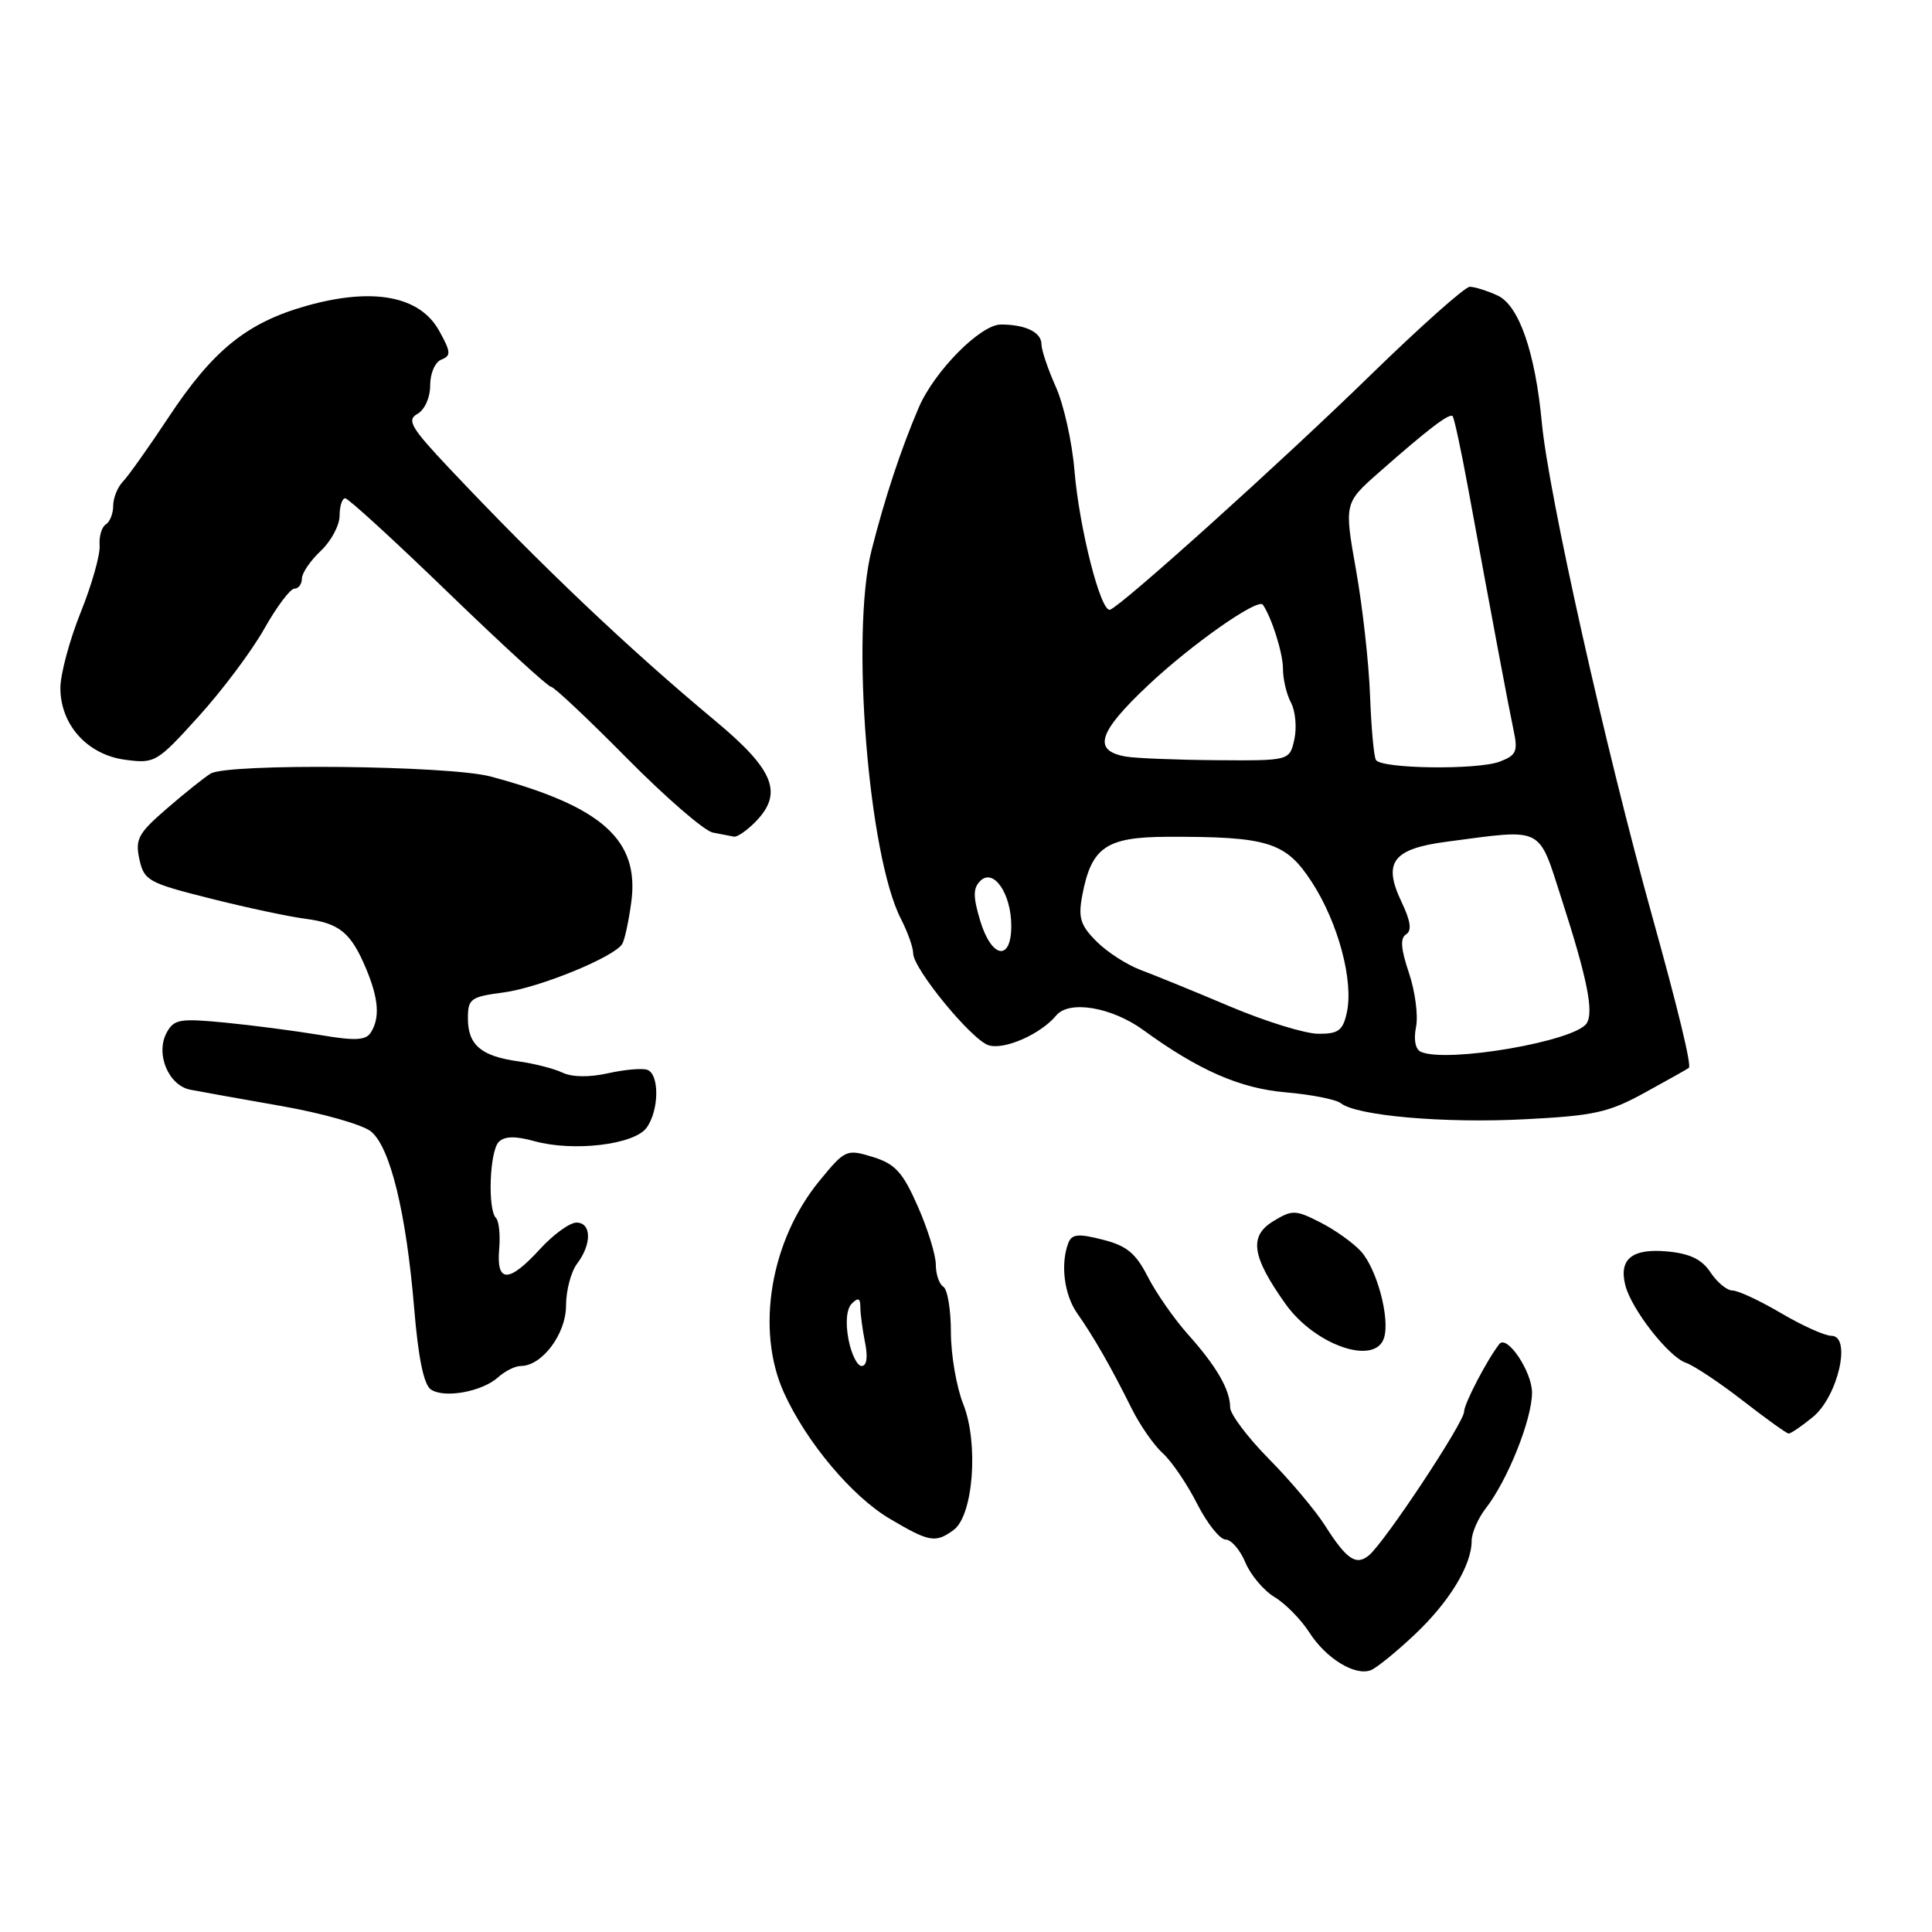 <?xml version="1.0" encoding="UTF-8" standalone="no"?>
<!DOCTYPE svg PUBLIC "-//W3C//DTD SVG 1.1//EN" "http://www.w3.org/Graphics/SVG/1.1/DTD/svg11.dtd" >
<svg xmlns="http://www.w3.org/2000/svg" xmlns:xlink="http://www.w3.org/1999/xlink" version="1.1" viewBox="0 0 256 256">
 <g >
 <path fill="currentColor"
d=" M 187.40 216.64 C 192.02 212.30 195.00 207.42 195.00 204.18 C 195.00 203.13 195.84 201.20 196.86 199.88 C 199.77 196.15 203.00 188.07 203.00 184.53 C 203.00 181.73 199.68 176.80 198.67 178.09 C 197.04 180.18 194.00 186.01 194.00 187.05 C 194.00 188.48 183.49 204.35 181.39 206.09 C 179.70 207.50 178.43 206.64 175.59 202.17 C 174.31 200.15 170.95 196.16 168.13 193.31 C 165.31 190.45 163.00 187.38 163.00 186.49 C 163.00 184.16 161.20 181.04 157.40 176.80 C 155.58 174.76 153.19 171.33 152.09 169.18 C 150.50 166.06 149.29 165.06 146.11 164.26 C 142.87 163.43 142.02 163.52 141.56 164.70 C 140.49 167.49 141.01 171.57 142.74 174.03 C 144.90 177.09 147.29 181.27 149.91 186.56 C 151.02 188.80 152.89 191.50 154.07 192.56 C 155.25 193.63 157.30 196.64 158.62 199.25 C 159.95 201.86 161.65 204.00 162.40 204.00 C 163.14 204.00 164.32 205.36 165.01 207.02 C 165.70 208.68 167.44 210.75 168.88 211.62 C 170.32 212.48 172.40 214.60 173.50 216.32 C 175.71 219.76 179.54 222.11 181.64 221.31 C 182.39 221.02 184.98 218.92 187.40 216.64 Z  M 126.36 202.73 C 128.97 200.82 129.70 191.22 127.63 186.04 C 126.74 183.80 126.00 179.52 126.00 176.54 C 126.00 173.56 125.55 170.84 125.00 170.50 C 124.45 170.16 124.00 168.84 124.00 167.57 C 124.00 166.29 122.92 162.81 121.60 159.82 C 119.60 155.29 118.61 154.22 115.64 153.30 C 112.16 152.24 111.98 152.32 108.58 156.47 C 102.07 164.41 100.10 176.23 103.89 184.57 C 106.86 191.10 112.89 198.28 117.88 201.23 C 123.15 204.35 123.95 204.49 126.36 202.73 Z  M 240.23 187.75 C 243.55 185.01 245.37 177.00 242.67 177.00 C 241.80 177.00 238.80 175.65 236.00 174.00 C 233.20 172.35 230.31 171.00 229.57 171.00 C 228.83 171.00 227.53 169.92 226.66 168.61 C 225.53 166.89 223.95 166.11 220.99 165.83 C 216.29 165.38 214.48 166.81 215.36 170.29 C 216.16 173.48 221.10 179.80 223.40 180.58 C 224.44 180.94 227.82 183.18 230.90 185.57 C 233.98 187.96 236.72 189.94 237.00 189.95 C 237.28 189.97 238.73 188.98 240.23 187.75 Z  M 66.01 182.49 C 66.92 181.67 68.27 181.00 69.01 181.00 C 71.82 181.00 75.00 176.76 75.00 173.02 C 75.00 171.02 75.66 168.51 76.47 167.44 C 78.43 164.85 78.39 162.00 76.38 162.00 C 75.50 162.00 73.33 163.57 71.56 165.50 C 67.43 170.02 65.76 170.03 66.14 165.55 C 66.31 163.66 66.12 161.78 65.72 161.39 C 64.59 160.26 64.88 152.52 66.09 151.31 C 66.86 150.54 68.28 150.51 70.81 151.21 C 75.98 152.64 84.03 151.68 85.67 149.44 C 87.35 147.14 87.40 142.30 85.75 141.75 C 85.06 141.52 82.72 141.73 80.53 142.22 C 78.08 142.77 75.79 142.73 74.53 142.13 C 73.42 141.60 70.77 140.92 68.66 140.63 C 63.75 139.95 62.00 138.46 62.00 134.94 C 62.00 132.33 62.36 132.08 66.75 131.50 C 71.47 130.87 81.37 126.83 82.45 125.08 C 82.76 124.58 83.30 122.11 83.64 119.59 C 84.78 111.31 79.80 106.85 65.00 102.89 C 59.50 101.42 30.14 101.12 27.90 102.51 C 27.03 103.05 24.40 105.15 22.06 107.18 C 18.31 110.42 17.89 111.21 18.47 113.86 C 19.09 116.68 19.65 116.99 27.81 119.04 C 32.59 120.25 38.28 121.46 40.45 121.74 C 45.00 122.33 46.51 123.57 48.54 128.43 C 50.18 132.38 50.36 134.88 49.13 136.82 C 48.47 137.86 47.04 137.93 42.40 137.14 C 39.15 136.60 33.50 135.86 29.82 135.50 C 23.80 134.92 23.04 135.05 22.07 136.86 C 20.58 139.65 22.33 143.83 25.21 144.39 C 26.47 144.64 31.92 145.61 37.32 146.56 C 42.72 147.51 48.04 149.02 49.15 149.92 C 51.70 151.98 53.82 160.65 54.88 173.35 C 55.42 179.93 56.16 183.50 57.10 184.12 C 58.90 185.32 63.90 184.40 66.01 182.49 Z  M 183.40 177.25 C 184.19 174.67 182.45 168.15 180.34 165.82 C 179.33 164.70 176.91 162.97 174.96 161.98 C 171.67 160.30 171.23 160.29 168.74 161.80 C 165.46 163.79 165.85 166.46 170.33 172.77 C 174.25 178.28 182.25 181.02 183.40 177.25 Z  M 218.00 144.75 C 221.03 143.09 223.63 141.63 223.78 141.50 C 224.16 141.19 222.36 133.75 218.95 121.50 C 212.68 98.96 205.19 65.46 204.30 56.00 C 203.42 46.64 201.26 40.44 198.42 39.15 C 197.04 38.52 195.39 38.00 194.75 38.00 C 194.12 38.00 188.18 43.29 181.55 49.75 C 169.81 61.20 148.70 80.21 147.09 80.79 C 145.87 81.22 143.01 70.02 142.37 62.33 C 142.06 58.57 140.95 53.59 139.90 51.26 C 138.86 48.93 138.00 46.39 138.00 45.62 C 138.00 44.03 135.89 43.00 132.62 43.00 C 129.92 43.00 123.80 49.19 121.74 54.00 C 119.36 59.56 117.24 65.99 115.48 72.93 C 112.70 83.91 115.06 113.41 119.39 121.78 C 120.27 123.50 121.00 125.54 121.00 126.32 C 121.00 128.36 128.73 137.78 130.99 138.50 C 133.08 139.16 137.89 137.04 139.96 134.55 C 141.67 132.49 147.32 133.45 151.50 136.49 C 158.81 141.81 164.30 144.22 170.36 144.74 C 173.74 145.03 177.02 145.68 177.66 146.18 C 179.77 147.85 191.32 148.86 202.00 148.31 C 211.25 147.84 213.16 147.42 218.00 144.75 Z  M 100.00 109.00 C 103.85 105.15 102.65 102.07 94.76 95.50 C 83.23 85.90 71.76 75.01 59.56 62.08 C 54.45 56.66 53.86 55.66 55.31 54.84 C 56.28 54.30 57.00 52.69 57.00 51.06 C 57.00 49.45 57.65 47.96 58.50 47.64 C 59.79 47.14 59.75 46.62 58.16 43.78 C 55.61 39.22 49.43 38.06 40.70 40.50 C 32.74 42.73 28.24 46.36 22.33 55.30 C 19.71 59.26 16.99 63.09 16.28 63.82 C 15.58 64.55 15.00 65.98 15.00 67.01 C 15.00 68.04 14.56 69.16 14.02 69.49 C 13.47 69.83 13.11 71.09 13.20 72.30 C 13.29 73.51 12.16 77.50 10.68 81.17 C 9.21 84.84 8.00 89.34 8.00 91.17 C 8.01 96.05 11.58 100.00 16.57 100.67 C 20.53 101.20 20.79 101.04 26.32 94.93 C 29.45 91.48 33.36 86.26 35.01 83.33 C 36.66 80.40 38.46 78.00 39.01 78.00 C 39.55 78.00 40.00 77.40 40.00 76.67 C 40.00 75.95 41.12 74.29 42.50 73.00 C 43.87 71.71 45.00 69.60 45.00 68.33 C 45.00 67.05 45.34 66.01 45.75 66.03 C 46.16 66.04 52.31 71.67 59.40 78.53 C 66.50 85.39 72.62 91.00 73.01 91.00 C 73.40 91.00 77.92 95.26 83.06 100.46 C 88.20 105.66 93.33 110.10 94.45 110.32 C 95.58 110.54 96.84 110.79 97.25 110.86 C 97.66 110.94 98.90 110.10 100.00 109.00 Z  M 112.42 177.43 C 112.01 175.23 112.18 173.42 112.87 172.73 C 113.71 171.89 114.00 172.01 114.00 173.18 C 114.00 174.04 114.28 176.16 114.62 177.88 C 115.02 179.83 114.85 181.00 114.17 181.00 C 113.58 181.00 112.79 179.39 112.42 177.43 Z  M 188.29 139.38 C 187.55 139.06 187.29 137.78 187.63 136.09 C 187.94 134.57 187.51 131.34 186.69 128.91 C 185.62 125.74 185.51 124.31 186.31 123.81 C 187.10 123.32 186.92 122.05 185.71 119.51 C 183.20 114.25 184.54 112.47 191.71 111.53 C 204.71 109.82 203.77 109.35 206.95 119.21 C 210.32 129.66 211.22 134.12 210.23 135.61 C 208.66 137.98 191.79 140.88 188.29 139.38 Z  M 163.00 133.37 C 158.32 131.39 153.00 129.22 151.18 128.54 C 149.35 127.86 146.70 126.16 145.30 124.75 C 143.16 122.61 142.85 121.62 143.40 118.67 C 144.61 112.25 146.55 110.91 154.69 110.88 C 168.08 110.84 170.38 111.57 173.85 116.92 C 177.32 122.28 179.38 129.98 178.46 134.17 C 177.94 136.56 177.34 137.00 174.67 136.98 C 172.93 136.97 167.68 135.35 163.00 133.37 Z  M 129.87 121.97 C 128.92 118.79 128.93 117.68 129.90 116.72 C 131.65 114.99 134.00 118.41 134.00 122.69 C 134.00 127.45 131.38 127.00 129.87 121.97 Z  M 182.32 100.70 C 182.04 100.26 181.70 96.44 181.54 92.20 C 181.39 87.97 180.56 80.48 179.69 75.58 C 178.11 66.66 178.11 66.66 182.74 62.58 C 189.23 56.86 192.05 54.71 192.48 55.14 C 192.68 55.35 193.59 59.56 194.50 64.51 C 197.81 82.53 199.88 93.57 200.55 96.73 C 201.16 99.56 200.93 100.08 198.72 100.92 C 195.76 102.04 183.04 101.88 182.32 100.70 Z  M 149.19 100.25 C 144.74 99.47 145.48 97.07 152.11 90.82 C 157.88 85.38 166.70 79.19 167.34 80.13 C 168.53 81.88 170.00 86.57 170.00 88.61 C 170.00 90.00 170.48 92.03 171.07 93.12 C 171.65 94.22 171.85 96.40 171.51 97.96 C 170.88 100.80 170.88 100.80 161.19 100.73 C 155.86 100.69 150.46 100.47 149.19 100.25 Z "/>
</g>
</svg>